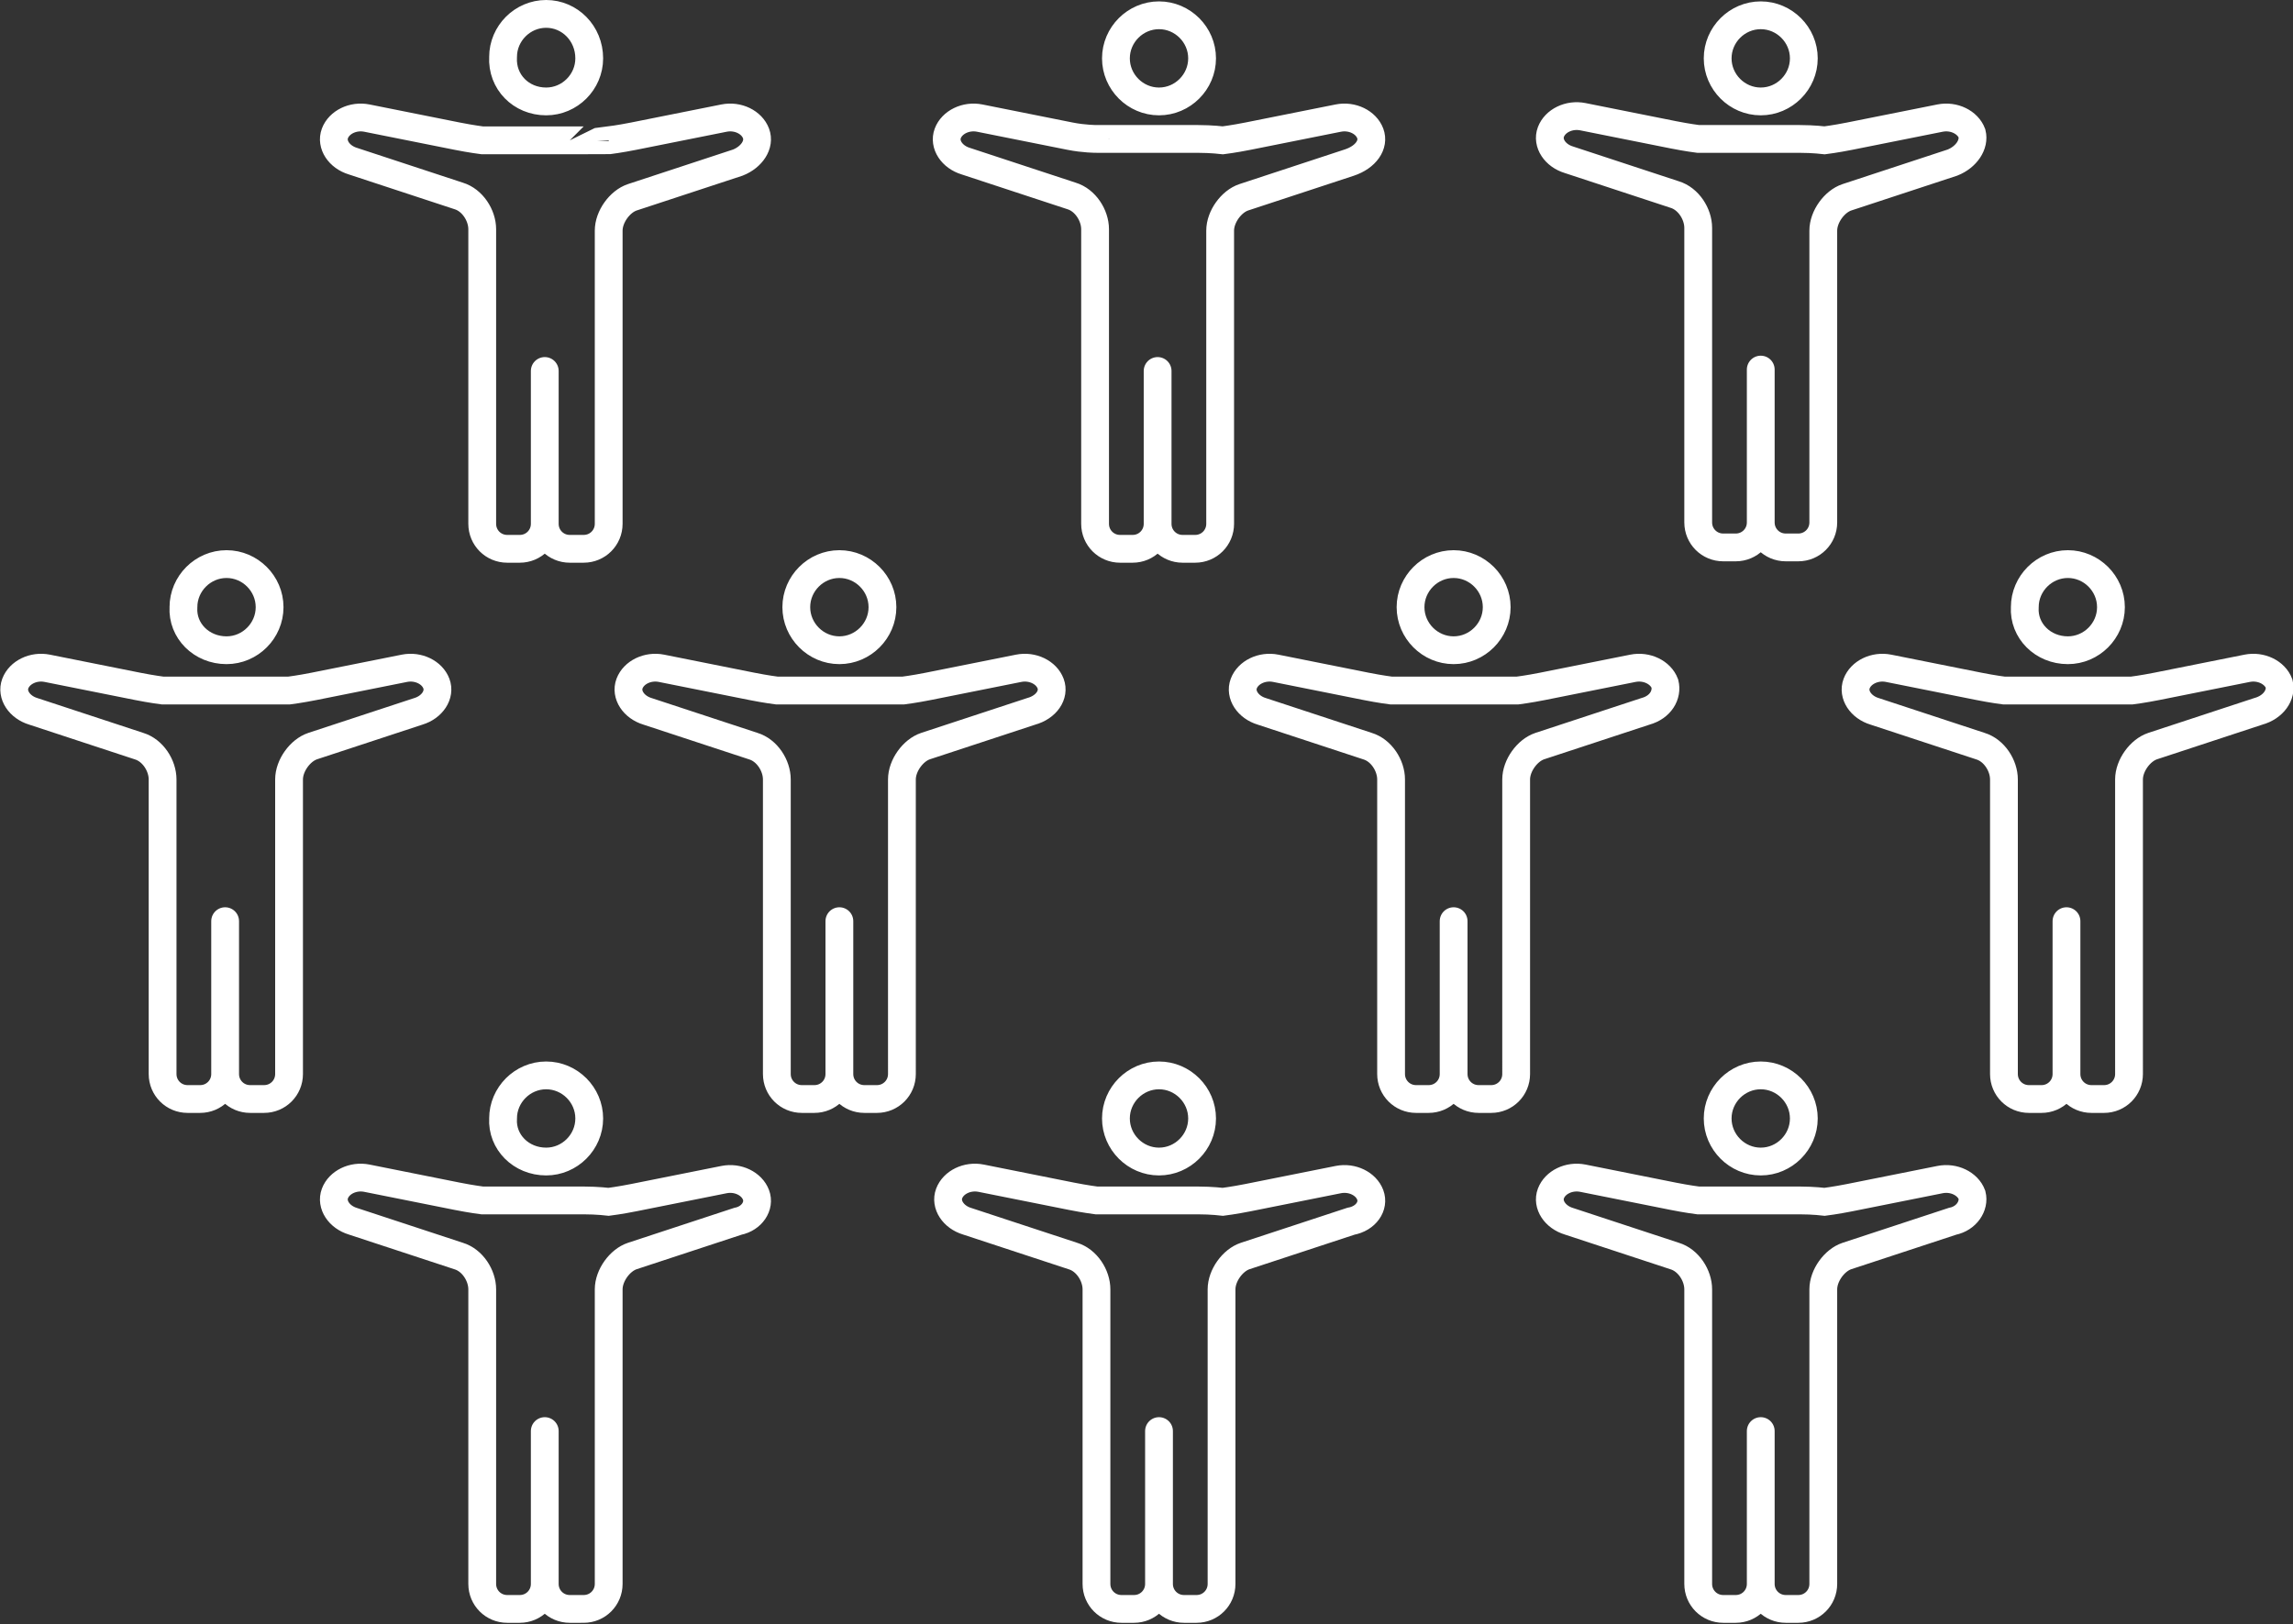 <?xml version="1.0" encoding="utf-8"?>
<!-- Generator: Adobe Illustrator 19.0.1, SVG Export Plug-In . SVG Version: 6.00 Build 0)  -->
<svg version="1.0" id="Layer_1" xmlns="http://www.w3.org/2000/svg" xmlns:xlink="http://www.w3.org/1999/xlink" x="0px" y="0px"
	 viewBox="0 0 165 116.9" enable-background="new 0 0 165 116.9" xml:space="preserve">
<rect x="0" y="0" width="165" height="116.9" fill="#333333" stroke="none"/>
<g>
	<defs>
		<rect id="SVGID_87_" x="0" y="0" width="165" height="116.9"/>
	</defs>
	<clipPath id="SVGID_2_">
		<use xlink:href="#SVGID_87_"  overflow="visible"/>
	</clipPath>
	<path clip-path="url(#SVGID_2_)" fill="none" stroke="#FFFFFF" stroke-width="2" stroke-miterlimit="10" d="M75.6,49.2
		c-0.3-0.8-1.3-1.3-2.3-1.1l-6.5,1.3c-1,0.2-1.8,0.3-1.8,0.3c0,0-0.8,0-1.8,0h-5.5c-1,0-1.8,0-1.8,0c0,0-0.8-0.1-1.8-0.3l-6.5-1.3
		c-1-0.2-2,0.3-2.3,1.1c-0.3,0.8,0.3,1.7,1.3,2l7.6,2.5c1,0.3,1.7,1.4,1.7,2.4v6v3.7v11.5c0,1,0.8,1.8,1.8,1.8h0.9
		c1,0,1.8-0.8,1.8-1.8v-11c0-1,0-1,0,0v11c0,1,0.8,1.8,1.8,1.8h0.9c1,0,1.8-0.8,1.8-1.8V65.8v-3.7v-6c0-1,0.8-2.1,1.7-2.4l7.6-2.5
		C75.3,50.9,75.9,50,75.6,49.2z M60.4,46.8c1.7,0,3.1-1.4,3.1-3.1c0-1.7-1.4-3.1-3.1-3.1s-3.1,1.4-3.1,3.1
		C57.3,45.4,58.7,46.8,60.4,46.8z M164,49.2c-0.3-0.8-1.3-1.3-2.3-1.1l-6.5,1.3c-1,0.2-1.8,0.3-1.8,0.3c0,0-0.8,0-1.8,0H146
		c-1,0-1.8,0-1.8,0c0,0-0.8-0.1-1.8-0.3l-6.5-1.3c-1-0.2-2,0.3-2.3,1.1c-0.3,0.8,0.3,1.7,1.3,2l7.6,2.5c1,0.3,1.7,1.4,1.7,2.4v6v3.7
		v11.5c0,1,0.8,1.8,1.8,1.8h0.9c1,0,1.8-0.8,1.8-1.8v-11c0-1,0-1,0,0v11c0,1,0.8,1.8,1.8,1.8h0.9c1,0,1.8-0.8,1.8-1.8V65.8v-3.7v-6
		c0-1,0.8-2.1,1.7-2.4l7.6-2.5C163.6,50.9,164.2,50,164,49.2z M148.8,46.8c1.7,0,3.1-1.4,3.1-3.1c0-1.7-1.4-3.1-3.1-3.1
		c-1.7,0-3.1,1.4-3.1,3.1C145.6,45.4,147,46.8,148.8,46.8z M119.8,49.2c-0.3-0.8-1.3-1.3-2.3-1.1l-6.5,1.3c-1,0.2-1.8,0.3-1.8,0.3
		c0,0-0.8,0-1.8,0h-5.5c-1,0-1.8,0-1.8,0c0,0-0.8-0.1-1.8-0.3l-6.5-1.3c-1-0.2-2,0.3-2.3,1.1c-0.3,0.8,0.3,1.7,1.3,2l7.6,2.5
		c1,0.3,1.7,1.4,1.7,2.4v6v3.7v11.5c0,1,0.8,1.8,1.8,1.8h0.9c1,0,1.8-0.8,1.8-1.8v-11c0-1,0-1,0,0v11c0,1,0.8,1.8,1.8,1.8h0.9
		c1,0,1.8-0.8,1.8-1.8V65.8v-3.7v-6c0-1,0.8-2.1,1.7-2.4l7.6-2.5C119.5,50.9,120,50,119.8,49.2z M104.6,46.8c1.7,0,3.1-1.4,3.1-3.1
		c0-1.7-1.4-3.1-3.1-3.1s-3.1,1.4-3.1,3.1C101.5,45.4,102.9,46.8,104.6,46.8z M31.4,49.2c-0.3-0.8-1.3-1.3-2.3-1.1l-6.5,1.3
		c-1,0.2-1.8,0.3-1.8,0.3c0,0-0.8,0-1.8,0h-5.5c-1,0-1.8,0-1.8,0c0,0-0.8-0.1-1.8-0.3l-6.5-1.3c-1-0.2-2,0.3-2.3,1.1
		c-0.3,0.8,0.3,1.7,1.3,2l7.6,2.5c1,0.3,1.7,1.4,1.7,2.4v6v3.7v11.5c0,1,0.8,1.8,1.8,1.8h0.9c1,0,1.8-0.8,1.8-1.8v-11c0-1,0-1,0,0
		v11c0,1,0.8,1.8,1.8,1.8H19c1,0,1.8-0.8,1.8-1.8V65.8v-3.7v-6c0-1,0.8-2.1,1.7-2.4l7.6-2.5C31.1,50.9,31.7,50,31.4,49.2z
		 M16.3,46.8c1.7,0,3.1-1.4,3.1-3.1c0-1.7-1.4-3.1-3.1-3.1c-1.7,0-3.1,1.4-3.1,3.1C13.1,45.4,14.5,46.8,16.3,46.8z M141.9,86
		c-0.3-0.8-1.3-1.3-2.3-1.1l-6.5,1.3c-1,0.2-1.8,0.3-1.8,0.3c0,0-0.8-0.1-1.8-0.1h-5.5c-1,0-1.8,0-1.8,0c0,0-0.8-0.1-1.8-0.3
		l-6.5-1.3c-1-0.2-2,0.3-2.3,1.1c-0.3,0.8,0.3,1.7,1.3,2l7.6,2.5c1,0.3,1.7,1.4,1.7,2.4v6v3.7v11.5c0,1,0.8,1.8,1.8,1.8h0.9
		c1,0,1.8-0.8,1.8-1.8v-11c0-1,0-1,0,0v11c0,1,0.8,1.8,1.8,1.8h0.9c1,0,1.8-0.8,1.8-1.8v-11.5v-3.7v-6c0-1,0.8-2.1,1.7-2.4l7.6-2.5
		C141.5,87.7,142.1,86.8,141.9,86z M126.7,83.6c1.7,0,3.1-1.4,3.1-3.1c0-1.7-1.4-3.1-3.1-3.1c-1.7,0-3.1,1.4-3.1,3.1
		C123.6,82.2,125,83.6,126.7,83.6z M98.6,86c-0.3-0.8-1.3-1.3-2.3-1.1l-6.5,1.3c-1,0.2-1.8,0.3-1.8,0.3c0,0-0.8-0.1-1.8-0.1h-5.5
		c-1,0-1.8,0-1.8,0c0,0-0.8-0.1-1.8-0.3l-6.5-1.3c-1-0.2-2,0.3-2.3,1.1c-0.3,0.8,0.3,1.7,1.3,2l7.6,2.5c1,0.3,1.7,1.4,1.7,2.4v6v3.7
		v11.5c0,1,0.8,1.8,1.8,1.8h0.9c1,0,1.8-0.8,1.8-1.8v-11c0-1,0-1,0,0v11c0,1,0.8,1.8,1.8,1.8h0.9c1,0,1.8-0.8,1.8-1.8v-11.5v-3.7v-6
		c0-1,0.8-2.1,1.7-2.4l7.6-2.5C98.3,87.7,98.9,86.8,98.6,86z M83.4,83.6c1.7,0,3.1-1.4,3.1-3.1c0-1.7-1.4-3.1-3.1-3.1
		s-3.1,1.4-3.1,3.1C80.3,82.2,81.7,83.6,83.4,83.6z M54.4,86c-0.3-0.8-1.3-1.3-2.3-1.1l-6.5,1.3c-1,0.2-1.8,0.3-1.8,0.3
		c0,0-0.8-0.1-1.8-0.1h-5.5c-1,0-1.8,0-1.8,0c0,0-0.8-0.1-1.8-0.3l-6.5-1.3c-1-0.2-2,0.3-2.3,1.1c-0.3,0.8,0.3,1.7,1.3,2l7.6,2.5
		c1,0.3,1.7,1.4,1.7,2.4v6v3.7v11.5c0,1,0.8,1.8,1.8,1.8h0.9c1,0,1.8-0.8,1.8-1.8v-11c0-1,0-1,0,0v11c0,1,0.8,1.8,1.8,1.8H42
		c1,0,1.8-0.8,1.8-1.8v-11.5v-3.7v-6c0-1,0.8-2.1,1.7-2.4l7.6-2.5C54.1,87.7,54.7,86.8,54.4,86z M39.3,83.6c1.7,0,3.1-1.4,3.1-3.1
		c0-1.7-1.4-3.1-3.1-3.1c-1.7,0-3.1,1.4-3.1,3.1C36.1,82.2,37.5,83.6,39.3,83.6z M141.9,9.6c-0.3-0.8-1.3-1.3-2.3-1.1l-6.5,1.3
		c-1,0.2-1.8,0.3-1.8,0.3s-0.8-0.1-1.8-0.1h-5.5c-1,0-1.8,0-1.8,0s-0.8-0.1-1.8-0.3l-6.5-1.3c-1-0.2-2,0.3-2.3,1.1
		c-0.3,0.8,0.3,1.7,1.3,2l7.6,2.5c1,0.3,1.7,1.4,1.7,2.4v6v3.7v11.5c0,1,0.8,1.8,1.8,1.8h0.9c1,0,1.8-0.8,1.8-1.8v-11c0-1,0-1,0,0
		v11c0,1,0.8,1.8,1.8,1.8h0.9c1,0,1.8-0.8,1.8-1.8V26.3v-3.7v-6c0-1,0.8-2.1,1.7-2.4l7.6-2.5C141.5,11.3,142.1,10.4,141.9,9.6z
		 M126.7,7.3c1.7,0,3.1-1.4,3.1-3.1c0-1.7-1.4-3.1-3.1-3.1c-1.7,0-3.1,1.4-3.1,3.1C123.6,5.9,125,7.3,126.7,7.3z M98.6,9.6
		c-0.3-0.8-1.3-1.3-2.3-1.1l-6.5,1.3c-1,0.2-1.8,0.3-1.8,0.3s-0.8-0.1-1.8-0.1h-5.5c-1,0-1.8,0-1.8,0S78,10,77,9.8l-6.5-1.3
		c-1-0.2-2,0.3-2.3,1.1s0.3,1.7,1.3,2l7.6,2.5c1,0.3,1.7,1.4,1.7,2.4v6v3.7v11.5c0,1,0.8,1.8,1.8,1.8h0.9c1,0,1.8-0.8,1.8-1.8v-11
		c0-1,0-1,0,0v11c0,1,0.8,1.8,1.8,1.8h0.9c1,0,1.8-0.8,1.8-1.8V26.3v-3.7v-6c0-1,0.8-2.1,1.7-2.4l7.6-2.5
		C98.3,11.3,98.9,10.4,98.6,9.6z M83.4,7.3c1.7,0,3.1-1.4,3.1-3.1c0-1.7-1.4-3.1-3.1-3.1s-3.1,1.4-3.1,3.1
		C80.3,5.9,81.7,7.3,83.4,7.3z M54.4,9.6c-0.3-0.8-1.3-1.3-2.3-1.1l-6.5,1.3c-1,0.2-1.8,0.3-1.8,0.3S43,10.1,42,10.1h-5.5
		c-1,0-1.8,0-1.8,0s-0.8-0.1-1.8-0.3l-6.5-1.3c-1-0.2-2,0.3-2.3,1.1s0.3,1.7,1.3,2l7.6,2.5c1,0.3,1.7,1.4,1.7,2.4v6v3.7v11.5
		c0,1,0.8,1.8,1.8,1.8h0.9c1,0,1.8-0.8,1.8-1.8v-11c0-1,0-1,0,0v11c0,1,0.8,1.8,1.8,1.8H42c1,0,1.8-0.8,1.8-1.8V26.3v-3.7v-6
		c0-1,0.8-2.1,1.7-2.4l7.6-2.5C54.1,11.3,54.7,10.4,54.4,9.6z M39.3,7.3c1.7,0,3.1-1.4,3.1-3.1C42.4,2.4,41,1,39.3,1
		c-1.7,0-3.1,1.4-3.1,3.1C36.1,5.9,37.5,7.3,39.3,7.3z"/>
</g>
</svg>
